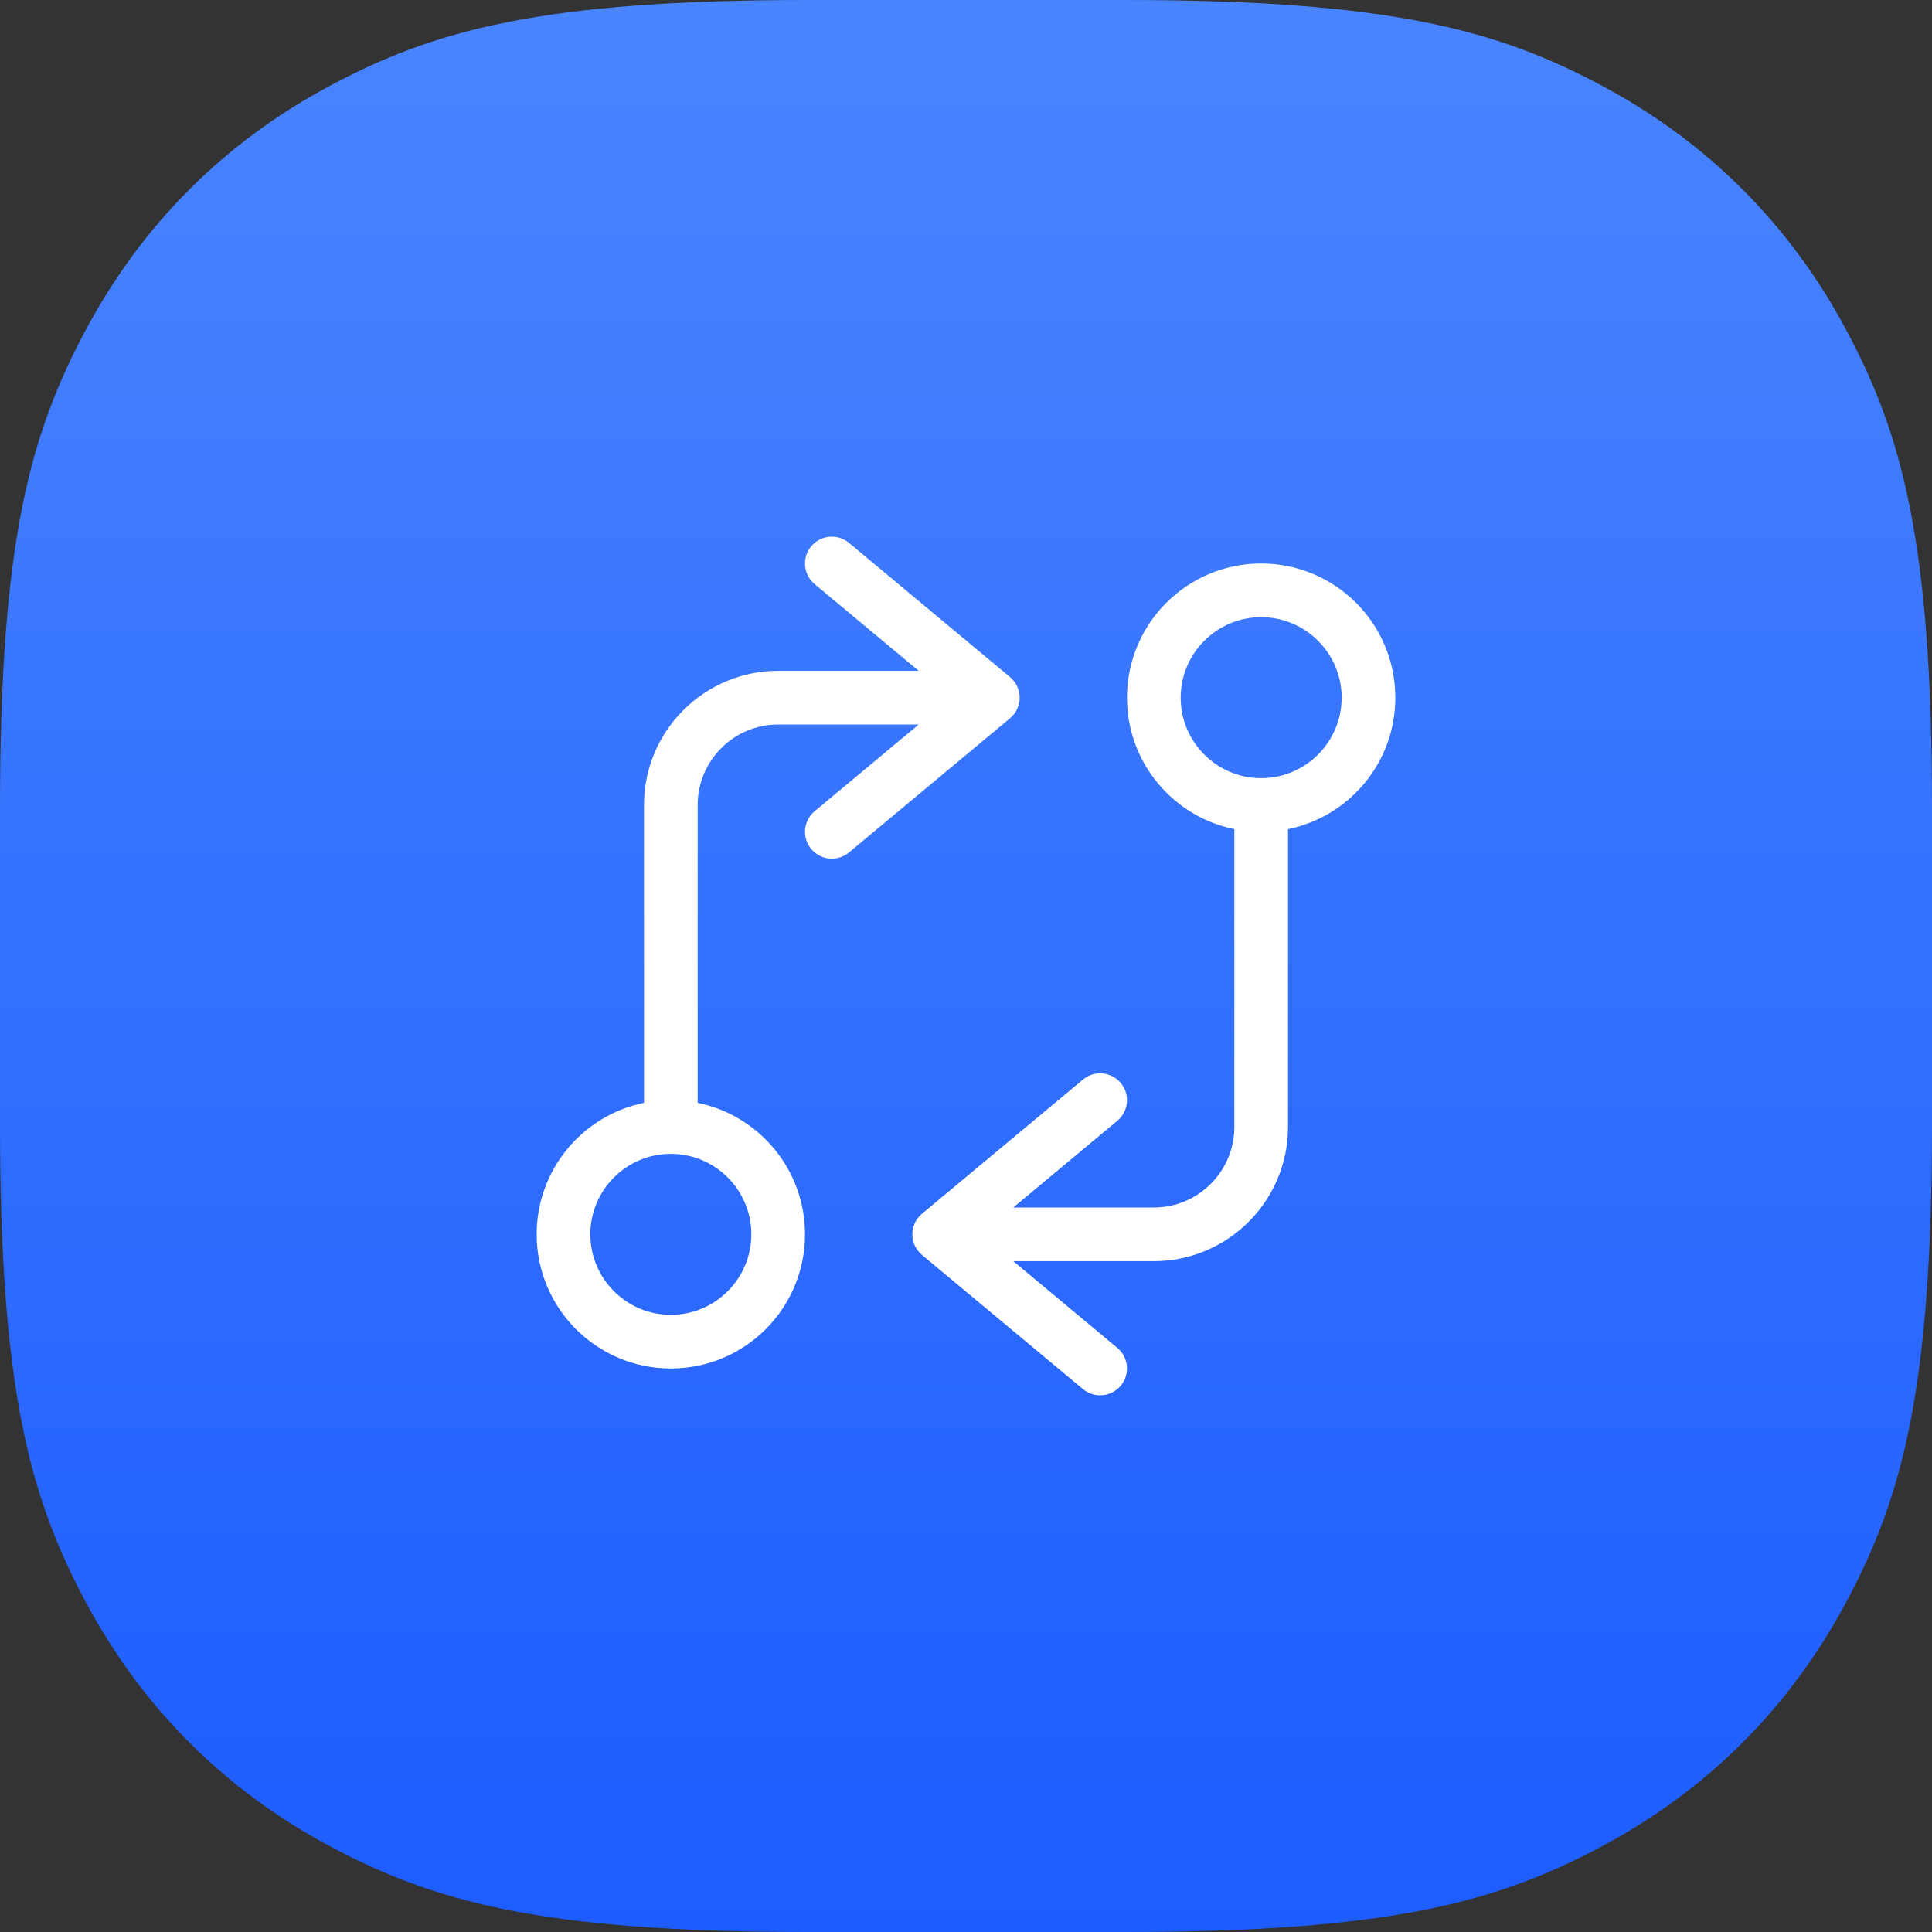<?xml version="1.0" encoding="UTF-8"?>
<svg width="36px" height="36px" viewBox="0 0 36 36" version="1.1" xmlns="http://www.w3.org/2000/svg" xmlns:xlink="http://www.w3.org/1999/xlink">
    <rect x="0" y="0" width="36" height="36" fill="#333333" stroke="none"/>
    <title>icoShifts_active</title>
    <defs>
        <linearGradient x1="50%" y1="0%" x2="50%" y2="99.768%" id="linearGradient-1">
            <stop stop-color="#4985FF" offset="0%"></stop>
            <stop stop-color="#1D5CFF" offset="100%"></stop>
        </linearGradient>
    </defs>
    <g id="1.-HL---video---mobil" stroke="none" stroke-width="1" fill="none" fill-rule="evenodd">
        <g id="Komponenty" transform="translate(-69, -418)" fill-rule="nonzero">
            <g id="icoShifts_active" transform="translate(69, 418)">
                <path d="M15.055,-5.61235357e-16 L20.945,5.61235357e-16 C25.9,-3.49058064e-16 27.906,0.557 29.861,1.603 C31.817,2.649 33.351,4.183 34.397,6.139 C35.443,8.094 36,10.1 36,15.055 L36,20.945 C36,25.9 35.443,27.906 34.397,29.861 C33.351,31.817 31.817,33.351 29.861,34.397 C27.906,35.443 25.9,36 20.945,36 L15.055,36 C10.1,36 8.094,35.443 6.139,34.397 C4.183,33.351 2.649,31.817 1.603,29.861 C0.557,27.906 2.32705376e-16,25.9 -3.74156905e-16,20.945 L3.74156905e-16,15.055 C-2.32705376e-16,10.1 0.557,8.094 1.603,6.139 C2.649,4.183 4.183,2.649 6.139,1.603 C8.094,0.557 10.1,3.49058064e-16 15.055,-5.61235357e-16 Z" id="BGicon" fill="url(#linearGradient-1)"></path>
                <g id="code-compare" transform="translate(10, 10)" fill="#FFFFFF">
                    <path d="M13.5,0.5 C12.119,0.5 11,1.619 11,3 C11,4.209 11.859,5.218 13,5.45 L13,11 C13,11.827 12.327,12.5 11.5,12.5 L8.881,12.5 L10.82,10.884 C11.032,10.707 11.061,10.392 10.884,10.18 C10.708,9.969 10.393,9.939 10.18,10.116 L7.18,12.616 C7.066,12.711 7,12.852 7,13 C7,13.148 7.066,13.289 7.18,13.384 L10.18,15.884 C10.273,15.962 10.387,16 10.499,16 C10.643,16 10.785,15.938 10.884,15.82 C11.061,15.608 11.032,15.293 10.82,15.116 L8.881,13.5 L11.5,13.5 C12.878,13.5 14,12.379 14,11 L14,5.45 C15.141,5.218 16,4.209 16,3 C16,1.619 14.881,0.5 13.5,0.5 Z M13.5,4.5 C12.673,4.5 12,3.827 12,3 C12,2.173 12.673,1.5 13.5,1.5 C14.327,1.5 15,2.173 15,3 C15,3.827 14.327,4.5 13.5,4.5 Z M9,3 C9,2.851 8.934,2.711 8.82,2.616 L5.82,0.116 C5.607,-0.062 5.292,-0.031 5.116,0.18 C4.939,0.392 4.968,0.707 5.18,0.884 L7.119,2.5 L4.5,2.5 C3.122,2.5 2,3.621 2,5 L2,10.55 C0.859,10.782 0,11.791 0,13 C0,14.381 1.119,15.5 2.5,15.5 C3.881,15.5 5,14.381 5,13 C5,11.791 4.141,10.782 3,10.55 L3,5 C3,4.173 3.673,3.5 4.5,3.5 L7.119,3.5 L5.18,5.116 C4.968,5.293 4.939,5.608 5.116,5.82 C5.215,5.938 5.357,6 5.5,6 C5.613,6 5.727,5.962 5.82,5.884 L8.82,3.384 C8.934,3.289 9,3.148 9,3 Z M4,13 C4,13.827 3.327,14.5 2.5,14.5 C1.673,14.5 1,13.827 1,13 C1,12.173 1.673,11.5 2.5,11.5 C3.327,11.5 4,12.173 4,13 Z" id="Shape"></path>
                </g>
            </g>
        </g>
    </g>
</svg>